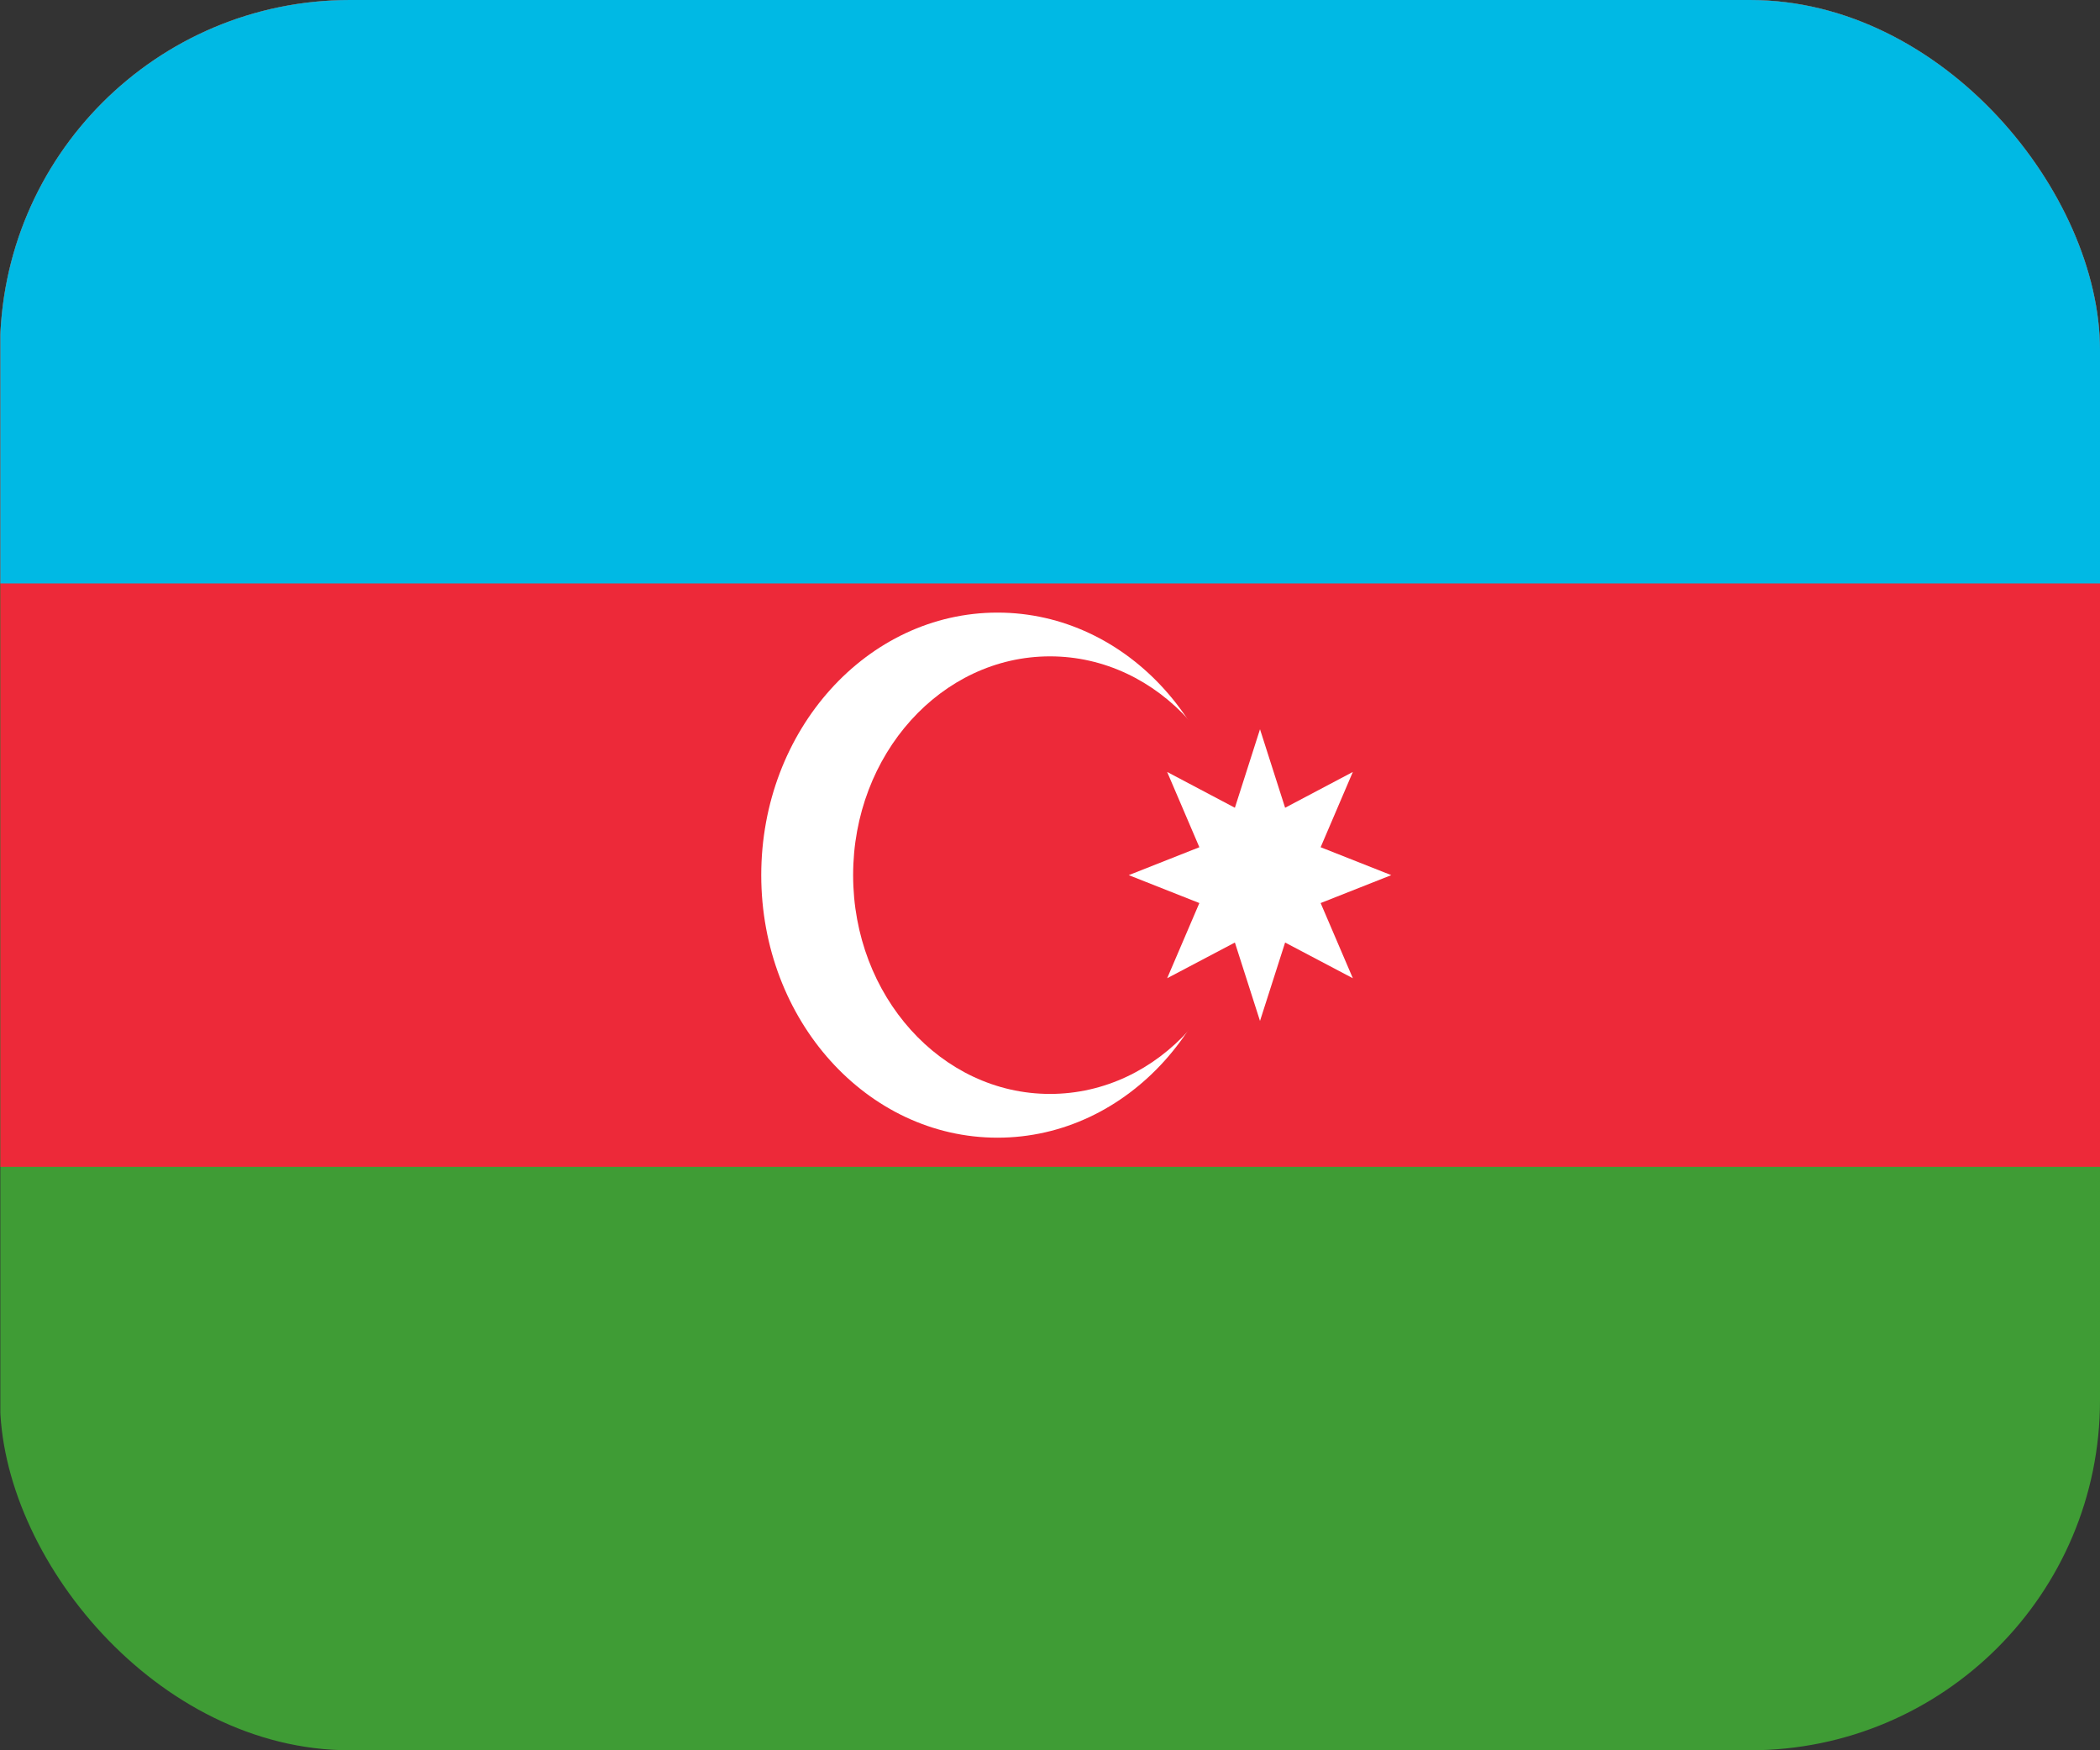 <svg width="24" height="20" viewBox="0 0 24 20" fill="none" xmlns="http://www.w3.org/2000/svg">
<rect x="0" y="0" width="24" height="20" fill="#333333" stroke="none"/>
<g clip-path="url(#clip0_275_23253)">
<path d="M0.004 0H24.004V20H0.004V0Z" fill="#3F9C35"/>
<path d="M0.004 0H24.004V13.333H0.004V0Z" fill="#ED2939"/>
<path d="M0.004 0H24.004V6.667H0.004V0Z" fill="#00B9E4"/>
<path d="M11.4 13C12.891 13 14.1 11.657 14.1 10C14.1 8.343 12.891 7 11.4 7C9.909 7 8.7 8.343 8.7 10C8.7 11.657 9.909 13 11.4 13Z" fill="white"/>
<path d="M12 12.5C13.243 12.5 14.25 11.381 14.25 10C14.25 8.619 13.243 7.5 12 7.5C10.757 7.5 9.75 8.619 9.75 10C9.75 11.381 10.757 12.5 12 12.5Z" fill="#ED2939"/>
<path d="M14.4 8.333L14.687 9.23L15.461 8.821L15.093 9.681L15.9 10L15.093 10.319L15.461 11.178L14.687 10.77L14.4 11.666L14.113 10.77L13.339 11.178L13.707 10.319L12.9 10L13.707 9.681L13.339 8.821L14.113 9.23L14.4 8.333Z" fill="white"/>
</g>
<defs>
<clipPath id="clip0_275_23253">
<rect width="24" height="20" rx="4" fill="white"/>
</clipPath>
</defs>
</svg>

